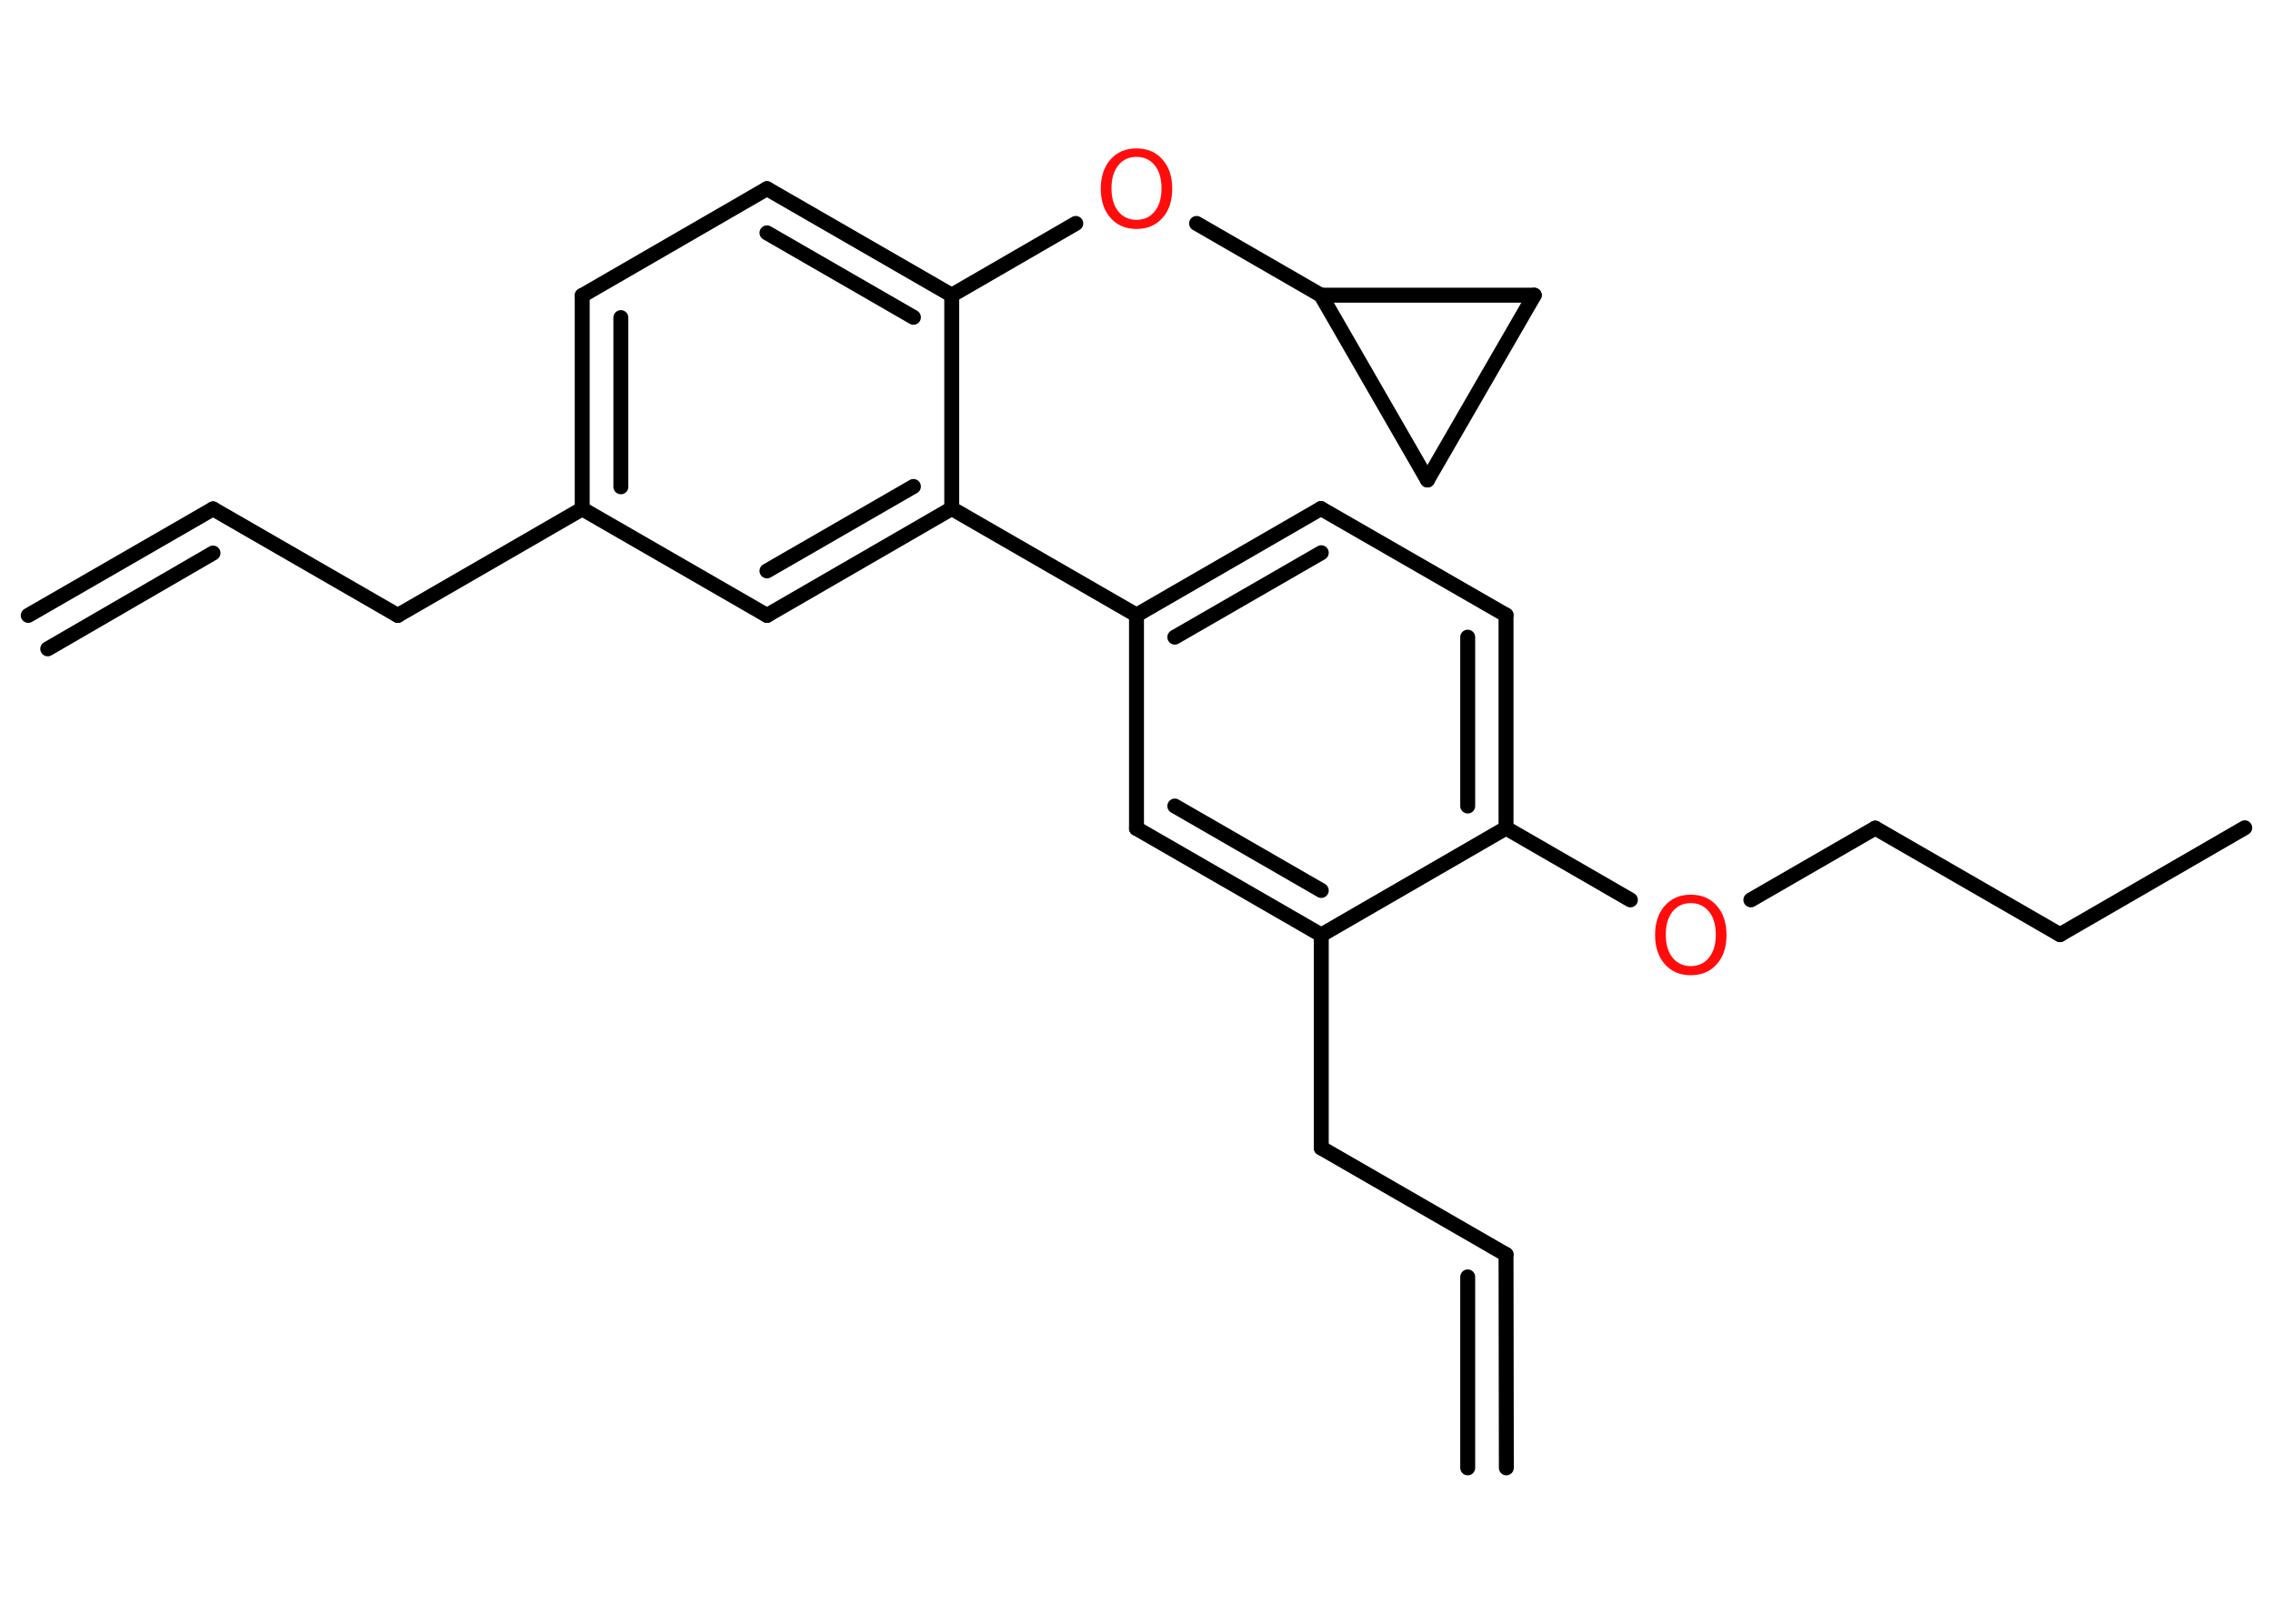 <?xml version='1.0' encoding='UTF-8'?>
<!DOCTYPE svg PUBLIC "-//W3C//DTD SVG 1.1//EN" "http://www.w3.org/Graphics/SVG/1.1/DTD/svg11.dtd">
<svg version='1.2' xmlns='http://www.w3.org/2000/svg' xmlns:xlink='http://www.w3.org/1999/xlink' width='70.0mm' height='50.0mm' viewBox='0 0 70.0 50.0'>
  <desc>Generated by the Chemistry Development Kit (http://github.com/cdk)</desc>
  <g stroke-linecap='round' stroke-linejoin='round' stroke='#000000' stroke-width='.46' fill='#FF0D0D'>
    <rect x='.0' y='.0' width='70.0' height='50.0' fill='#FFFFFF' stroke='none'/>
    <g id='mol1' class='mol'>
      <g id='mol1bnd1' class='bond'>
        <line x1='6.56' y1='15.67' x2='.87' y2='18.95'/>
        <line x1='6.56' y1='17.03' x2='1.47' y2='19.98'/>
      </g>
      <line id='mol1bnd2' class='bond' x1='6.56' y1='15.67' x2='12.25' y2='18.95'/>
      <line id='mol1bnd3' class='bond' x1='12.25' y1='18.95' x2='17.93' y2='15.67'/>
      <g id='mol1bnd4' class='bond'>
        <line x1='17.93' y1='9.1' x2='17.93' y2='15.67'/>
        <line x1='19.12' y1='9.78' x2='19.12' y2='14.99'/>
      </g>
      <line id='mol1bnd5' class='bond' x1='17.93' y1='9.1' x2='23.62' y2='5.81'/>
      <g id='mol1bnd6' class='bond'>
        <line x1='29.31' y1='9.09' x2='23.62' y2='5.81'/>
        <line x1='28.13' y1='9.77' x2='23.62' y2='7.17'/>
      </g>
      <line id='mol1bnd7' class='bond' x1='29.31' y1='9.09' x2='33.13' y2='6.88'/>
      <line id='mol1bnd8' class='bond' x1='36.85' y1='6.88' x2='40.68' y2='9.09'/>
      <line id='mol1bnd9' class='bond' x1='40.68' y1='9.09' x2='47.25' y2='9.09'/>
      <line id='mol1bnd10' class='bond' x1='47.25' y1='9.09' x2='43.96' y2='14.78'/>
      <line id='mol1bnd11' class='bond' x1='40.68' y1='9.09' x2='43.96' y2='14.78'/>
      <line id='mol1bnd12' class='bond' x1='29.31' y1='9.09' x2='29.31' y2='15.66'/>
      <line id='mol1bnd13' class='bond' x1='29.31' y1='15.66' x2='35.0' y2='18.94'/>
      <g id='mol1bnd14' class='bond'>
        <line x1='40.68' y1='15.66' x2='35.0' y2='18.94'/>
        <line x1='40.69' y1='17.02' x2='36.18' y2='19.62'/>
      </g>
      <line id='mol1bnd15' class='bond' x1='40.68' y1='15.66' x2='46.38' y2='18.94'/>
      <g id='mol1bnd16' class='bond'>
        <line x1='46.38' y1='25.5' x2='46.38' y2='18.94'/>
        <line x1='45.2' y1='24.82' x2='45.2' y2='19.62'/>
      </g>
      <line id='mol1bnd17' class='bond' x1='46.38' y1='25.5' x2='50.21' y2='27.71'/>
      <line id='mol1bnd18' class='bond' x1='53.92' y1='27.71' x2='57.75' y2='25.5'/>
      <line id='mol1bnd19' class='bond' x1='57.75' y1='25.5' x2='63.44' y2='28.78'/>
      <line id='mol1bnd20' class='bond' x1='63.44' y1='28.78' x2='69.13' y2='25.49'/>
      <line id='mol1bnd21' class='bond' x1='46.38' y1='25.5' x2='40.69' y2='28.79'/>
      <line id='mol1bnd22' class='bond' x1='40.69' y1='28.79' x2='40.69' y2='35.35'/>
      <line id='mol1bnd23' class='bond' x1='40.69' y1='35.35' x2='46.38' y2='38.63'/>
      <g id='mol1bnd24' class='bond'>
        <line x1='46.38' y1='38.63' x2='46.39' y2='45.2'/>
        <line x1='45.2' y1='39.32' x2='45.2' y2='45.2'/>
      </g>
      <g id='mol1bnd25' class='bond'>
        <line x1='35.0' y1='25.51' x2='40.69' y2='28.79'/>
        <line x1='36.18' y1='24.82' x2='40.69' y2='27.42'/>
      </g>
      <line id='mol1bnd26' class='bond' x1='35.0' y1='18.94' x2='35.0' y2='25.51'/>
      <g id='mol1bnd27' class='bond'>
        <line x1='23.62' y1='18.95' x2='29.31' y2='15.66'/>
        <line x1='23.62' y1='17.58' x2='28.13' y2='14.98'/>
      </g>
      <line id='mol1bnd28' class='bond' x1='17.93' y1='15.67' x2='23.62' y2='18.95'/>
      <path id='mol1atm8' class='atom' d='M35.0 4.83q-.35 .0 -.56 .26q-.21 .26 -.21 .71q.0 .45 .21 .71q.21 .26 .56 .26q.35 .0 .56 -.26q.21 -.26 .21 -.71q.0 -.45 -.21 -.71q-.21 -.26 -.56 -.26zM35.0 4.57q.5 .0 .8 .34q.3 .34 .3 .9q.0 .57 -.3 .9q-.3 .34 -.8 .34q-.5 .0 -.8 -.34q-.3 -.34 -.3 -.9q.0 -.56 .3 -.9q.3 -.34 .8 -.34z' stroke='none'/>
      <path id='mol1atm17' class='atom' d='M52.07 27.81q-.35 .0 -.56 .26q-.21 .26 -.21 .71q.0 .45 .21 .71q.21 .26 .56 .26q.35 .0 .56 -.26q.21 -.26 .21 -.71q.0 -.45 -.21 -.71q-.21 -.26 -.56 -.26zM52.07 27.55q.5 .0 .8 .34q.3 .34 .3 .9q.0 .57 -.3 .9q-.3 .34 -.8 .34q-.5 .0 -.8 -.34q-.3 -.34 -.3 -.9q.0 -.56 .3 -.9q.3 -.34 .8 -.34z' stroke='none'/>
    </g>
  </g>
</svg>
